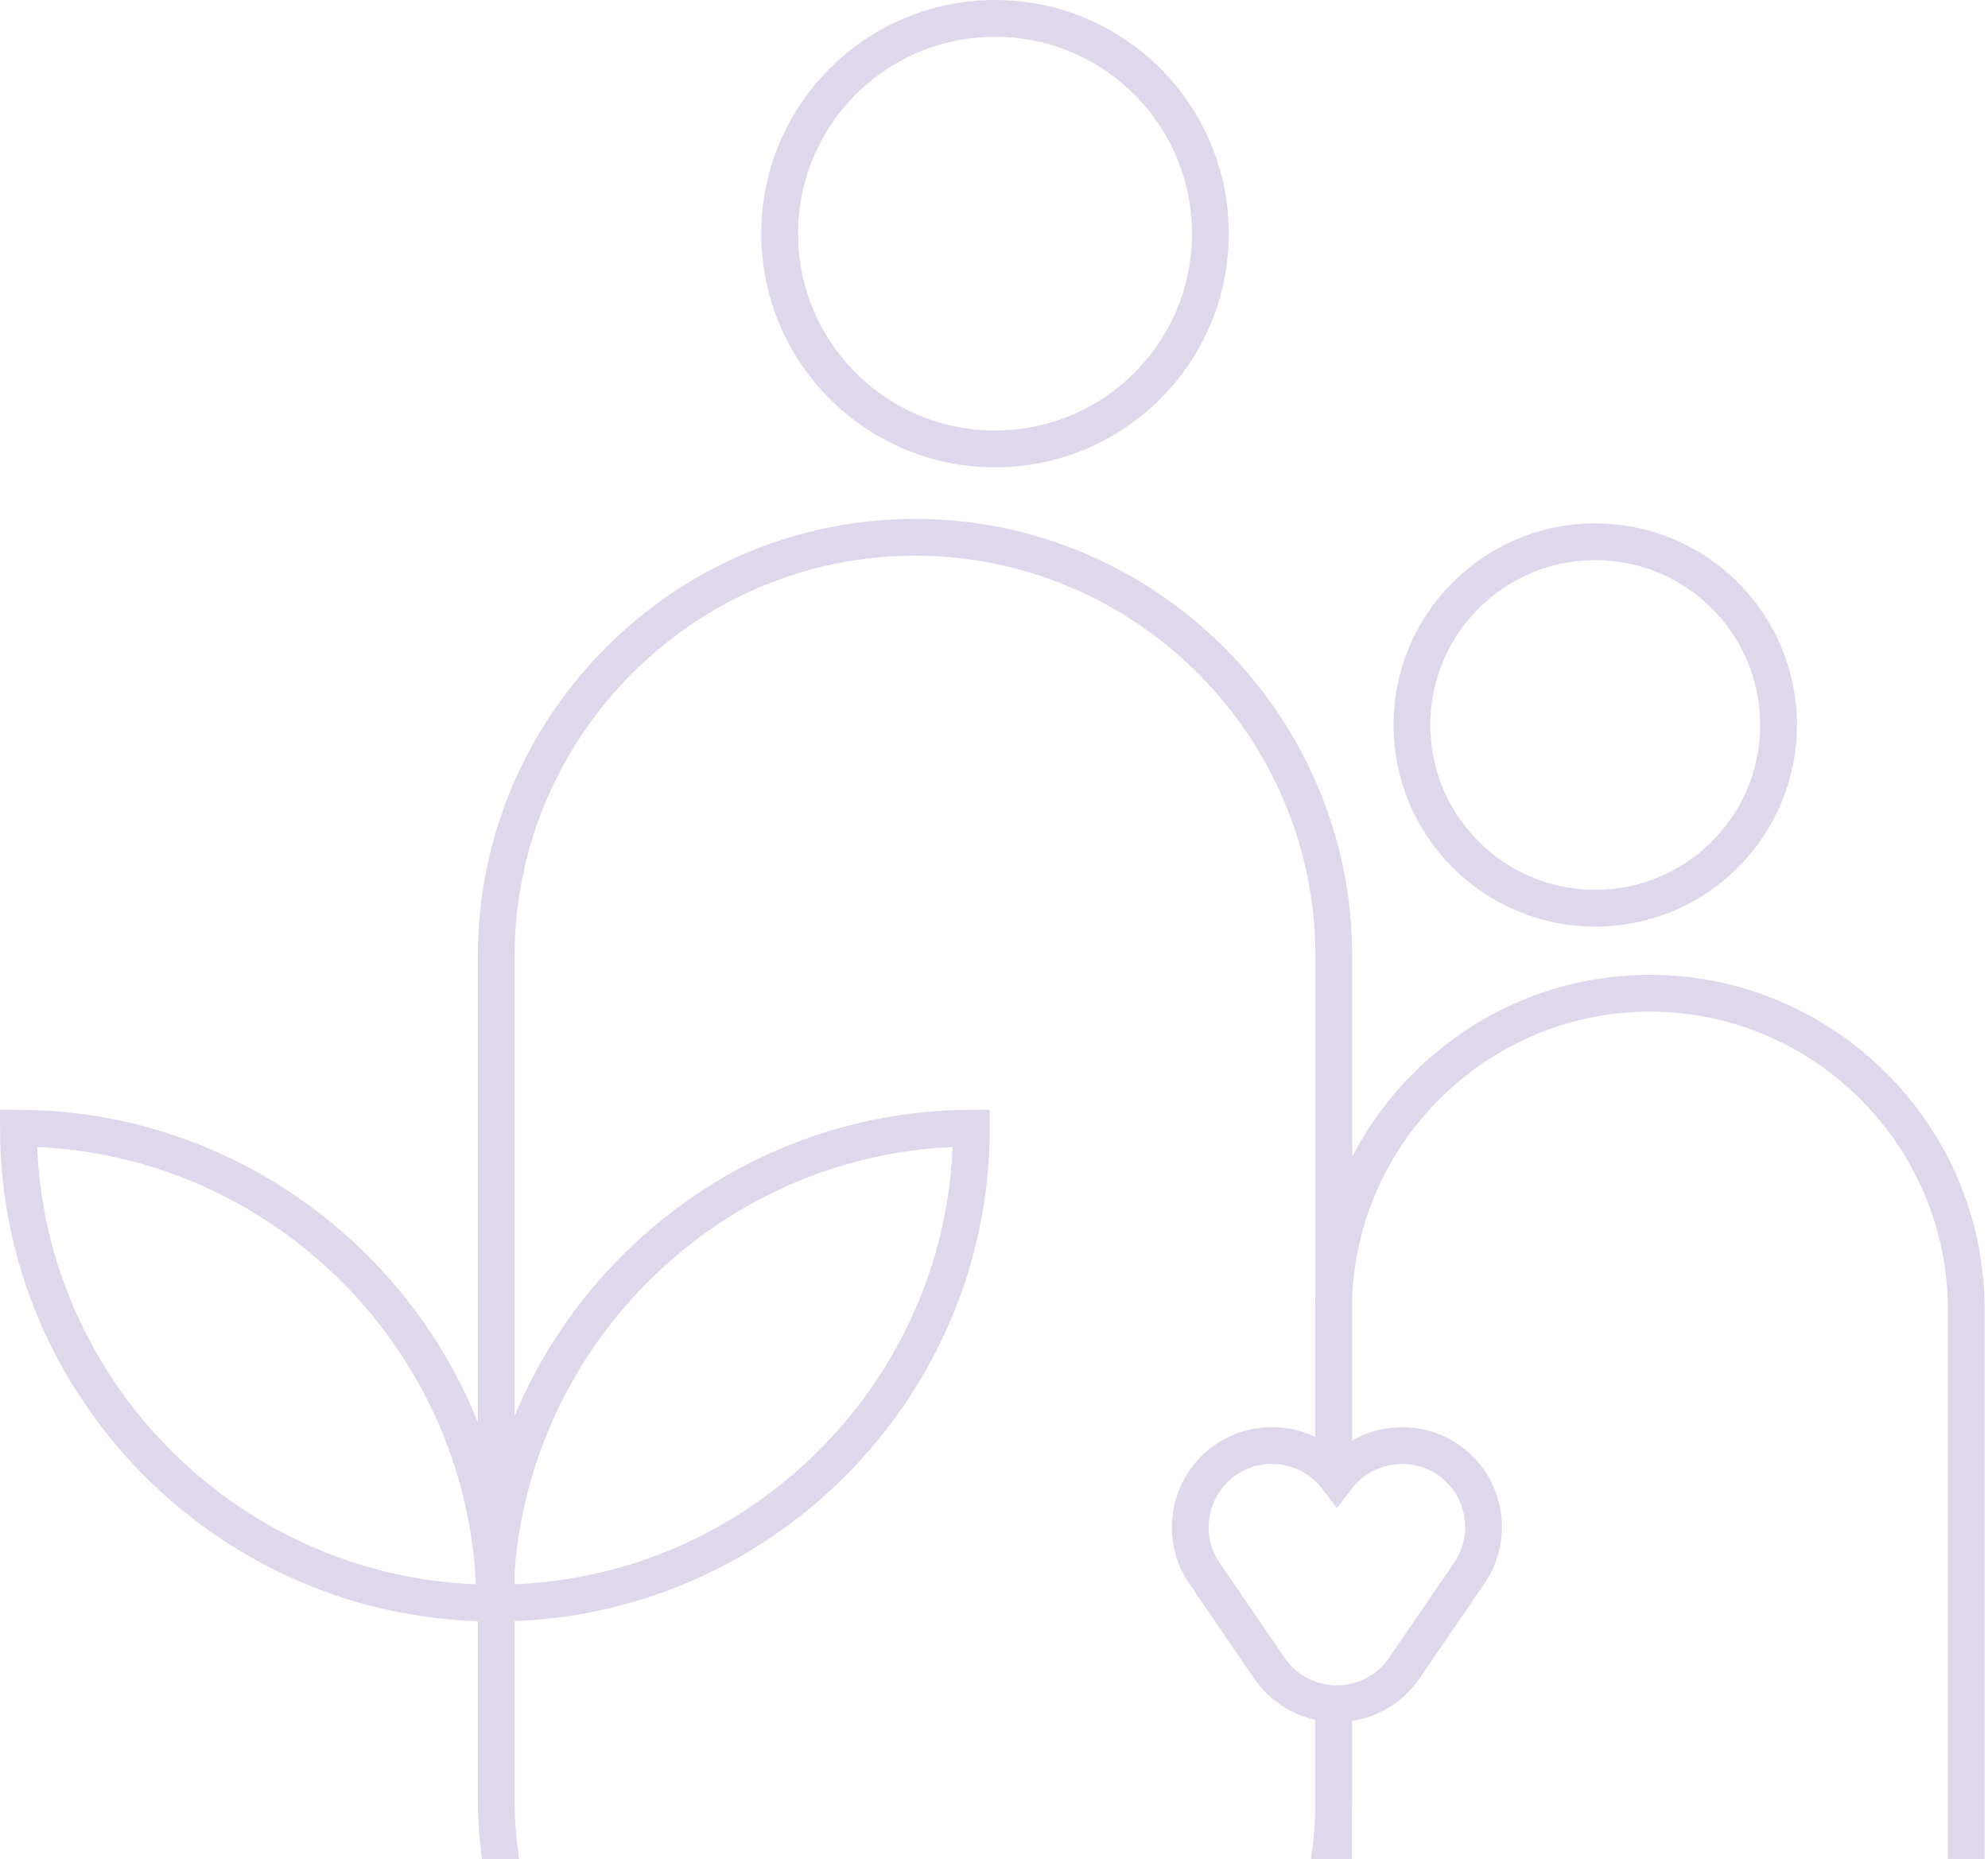 <svg width="108" height="101" viewBox="0 0 108 101" fill="none" xmlns="http://www.w3.org/2000/svg">
<path opacity="0.2" d="M72.445 92.803V103.199C72.445 112.651 80.178 120.381 89.632 120.381C99.086 120.381 106.819 112.651 106.819 103.199V71.145C106.819 61.694 99.086 53.963 89.632 53.963C80.178 53.963 72.445 61.694 72.445 71.145V79.363M72.461 92.448V97.75C72.461 110.263 62.227 120.495 49.71 120.495C37.193 120.495 26.959 110.254 26.959 97.75V51.937C26.959 39.423 37.193 29.192 49.71 29.192C62.227 29.192 72.461 39.423 72.461 51.937V79.48M78.675 79.312C76.721 77.973 74.051 78.425 72.633 80.286C71.215 78.421 68.545 77.973 66.591 79.312C64.577 80.693 64.055 83.468 65.436 85.482L68.965 90.64C69.326 91.167 69.778 91.587 70.291 91.901C70.309 91.915 70.333 91.924 70.351 91.938C70.383 91.956 70.42 91.98 70.453 91.998C70.494 92.021 70.536 92.044 70.577 92.067C70.591 92.072 70.605 92.081 70.614 92.086C71.192 92.377 71.811 92.534 72.43 92.561C72.448 92.561 72.462 92.561 72.481 92.561C72.527 92.561 72.578 92.566 72.624 92.566C72.67 92.566 72.721 92.566 72.767 92.561C72.785 92.561 72.799 92.561 72.818 92.561C73.437 92.534 74.056 92.381 74.633 92.086C74.647 92.081 74.661 92.072 74.67 92.067C74.712 92.044 74.753 92.021 74.795 91.998C74.827 91.98 74.864 91.961 74.897 91.938C74.915 91.924 74.938 91.915 74.957 91.901C75.469 91.587 75.922 91.162 76.282 90.64L79.812 85.482C81.207 83.468 80.689 80.693 78.675 79.312ZM52.772 61.295C38.581 61.333 26.968 72.915 26.891 87.093C26.91 87.093 26.939 87.093 26.958 87.093C41.158 87.093 52.772 75.482 52.772 61.295ZM1 61.295C15.191 61.333 26.804 72.915 26.88 87.093C26.861 87.093 26.833 87.093 26.814 87.093C12.613 87.093 1 75.482 1 61.295ZM65.755 12.696C65.755 19.155 60.517 24.391 54.056 24.391C47.595 24.391 42.357 19.155 42.357 12.696C42.357 6.236 47.595 1 54.056 1C60.517 1 65.755 6.236 65.755 12.696ZM96.622 39.39C96.622 44.888 92.163 49.345 86.664 49.345C81.164 49.345 76.705 44.888 76.705 39.39C76.705 33.891 81.164 29.434 86.664 29.434C92.163 29.434 96.622 33.891 96.622 39.39Z" stroke="#6240A3" stroke-width="2" stroke-miterlimit="10"/>
</svg>
